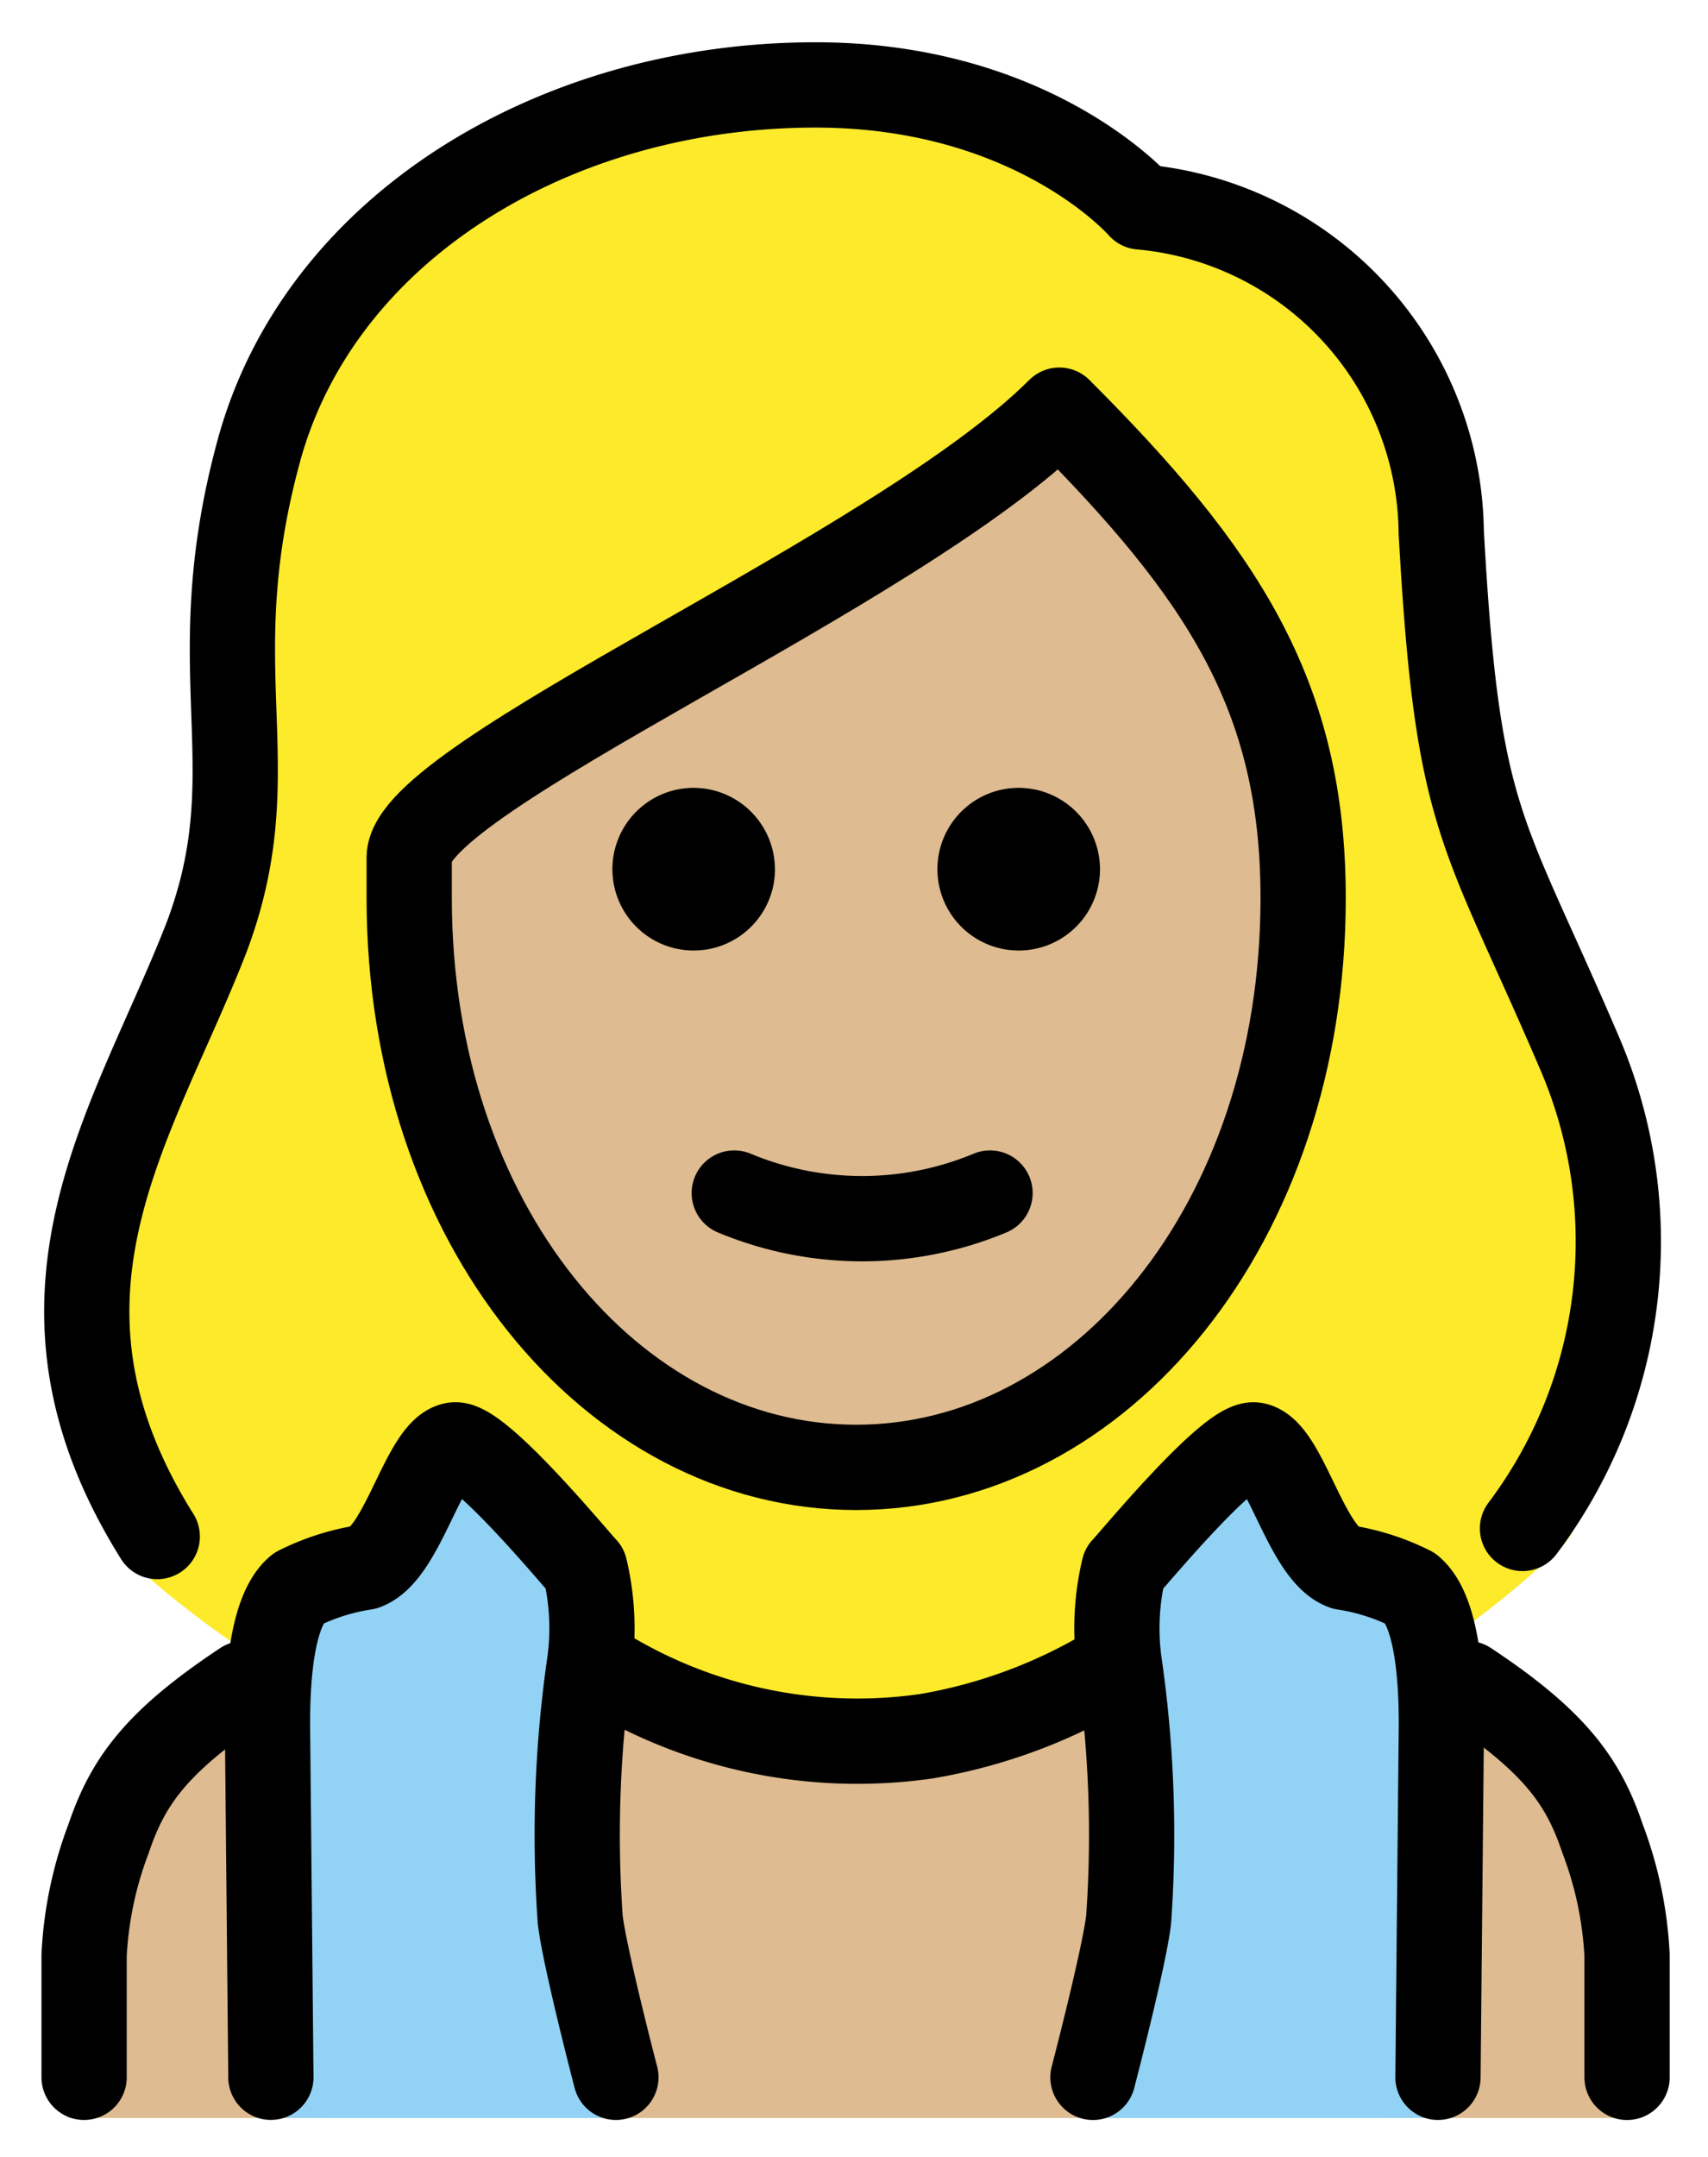 <svg xmlns="http://www.w3.org/2000/svg" role="img" viewBox="14.28 8.53 40.07 50.57"><title>1F9D6-1F3FC-200D-2640-FE0F.svg</title><path fill="#fcea2b" d="M21.218 47.98a23.37 23.37 0 0 1-3.751-2.726c.099-.024-2.427-9.226 1.137-13.352a5.045 5.045 0 0 0 1.049-2.002 13.024 13.024 0 0 0 .763-5.72 20.423 20.423 0 0 1 .572-5.91c1.239-4.576 6.196-7.817 12.107-7.817a9.265 9.265 0 0 1 6.864 2.574.866.866 0 0 0 .667.286c3.527.286 7.15 3.241 7.15 6.768.286 5.72.763 6.864 2.192 10.009.167.376.334.732.5 1.088l.143.303c.167.355.334.712.5 1.088 2.574 4.48.763 11.725-.381 12.393a21.699 21.699 0 0 1-3.037 2.384l-.134-1.521-3.38-2.871s-3.444.432-3.444 4.722l-.008 2.755a26.323 26.323 0 0 1-12.487.293l-.008-3.048c0-4.29-3.444-4.722-3.444-4.722l-3.38 2.871zm-3.751-2.726l-.007-.007zm7.143-17.166v.953c0 7.245 4.385 12.964 10.009 12.964S44.628 36.286 44.628 29.041c0-4.48-1.716-7.15-5.052-10.581a57.302 57.302 0 0 1-8.579 5.529c-2.478 1.335-6.006 3.336-6.387 4.099z"/><path d="M24.452 28.156v.953c0 7.245 4.385 12.964 10.009 12.964S44.47 36.354 44.47 29.109c0-4.48-1.716-7.149-5.052-10.581a57.31 57.31 0 0 1-8.579 5.529c-2.478 1.335-6.005 3.337-6.387 4.099zm28.503 30.028a.901.901 0 0 1-.953-.953v-2.86c0-4.29-4.29-8.389-8.293-8.579-5.91 4.766-11.916 4.766-17.826 0-4.004.191-9.247 4.29-9.247 8.579v2.86a.901.901 0 0 1-.953.953" fill="#debb90"/><path d="M29 58.184s-.909-3.607-.909-4.179l-.016-6.263c0-4.29-3.444-4.722-3.444-4.722l-3.38 2.871-.734 8.355.13 3.937zm10.651 0s.909-3.607.909-4.179l.016-6.263c0-4.29 3.444-4.722 3.444-4.722l3.38 2.871.734 8.355-.13 3.937z" fill="#92d3f5"/><path fill="none" stroke="#000" stroke-linecap="round" stroke-linejoin="round" stroke-width="2" d="M20.635 57.229l-.08-8.291c0-.955.078-2.634.713-3.164a5.278 5.278 0 0 1 1.573-.501c.901-.315 1.384-2.764 2.098-2.868.579-.085 2.921 2.764 3.064 2.9a6.032 6.032 0 0 1 .115 2.168 28.117 28.117 0 0 0-.226 6.056c.1.879.837 3.701.837 3.701m19.286-0l.08-8.291c0-.955-.078-2.634-.713-3.164a5.278 5.278 0 0 0-1.573-.501c-.901-.315-1.384-2.764-2.098-2.868-.579-.085-2.921 2.764-3.064 2.9a6.032 6.032 0 0 0-.115 2.168 28.117 28.117 0 0 1 .226 6.056c-.1.879-.837 3.701-.837 3.701M31.506 36.5a7.796 7.796 0 0 0 6 0"/><path d="M40.086 28.907A1.907 1.907 0 1 1 38.179 27a1.912 1.912 0 0 1 1.907 1.907m-7.625 0A1.907 1.907 0 1 1 30.553 27a1.912 1.912 0 0 1 1.907 1.907"/><path fill="none" stroke="#000" stroke-linejoin="round" stroke-width="2" d="M23.88 29.585c0 7.626 4.766 13.346 10.486 13.346s10.486-5.72 10.486-13.346c0-4.766-1.907-7.626-5.72-11.439-3.813 3.813-15.252 8.58-15.252 10.486z"/><path fill="none" stroke="#000" stroke-linecap="round" stroke-linejoin="round" stroke-width="2" d="M28.221 47.532A11.388 11.388 0 0 0 36 49.236h0a12.336 12.336 0 0 0 3.967-1.394M16.253 57.23v-2.86a8.921 8.921 0 0 1 .575-2.737C17.276 50.306 17.936 49.366 20 48m-2.031-3.448c-3.527-5.624-.572-9.628 1.144-14.013 1.525-4.004-.191-6.196 1.239-11.439s6.959-8.579 13.06-8.579c5.148 0 7.626 2.86 7.626 2.86a7.744 7.744 0 0 1 7.054 7.626c.381 6.864.953 6.864 3.241 12.202a11.187 11.187 0 0 1-1.335 11.153m2.453 12.869v-2.86a8.921 8.921 0 0 0-.575-2.737C51.43 50.306 50.77 49.366 48.706 48"/></svg>